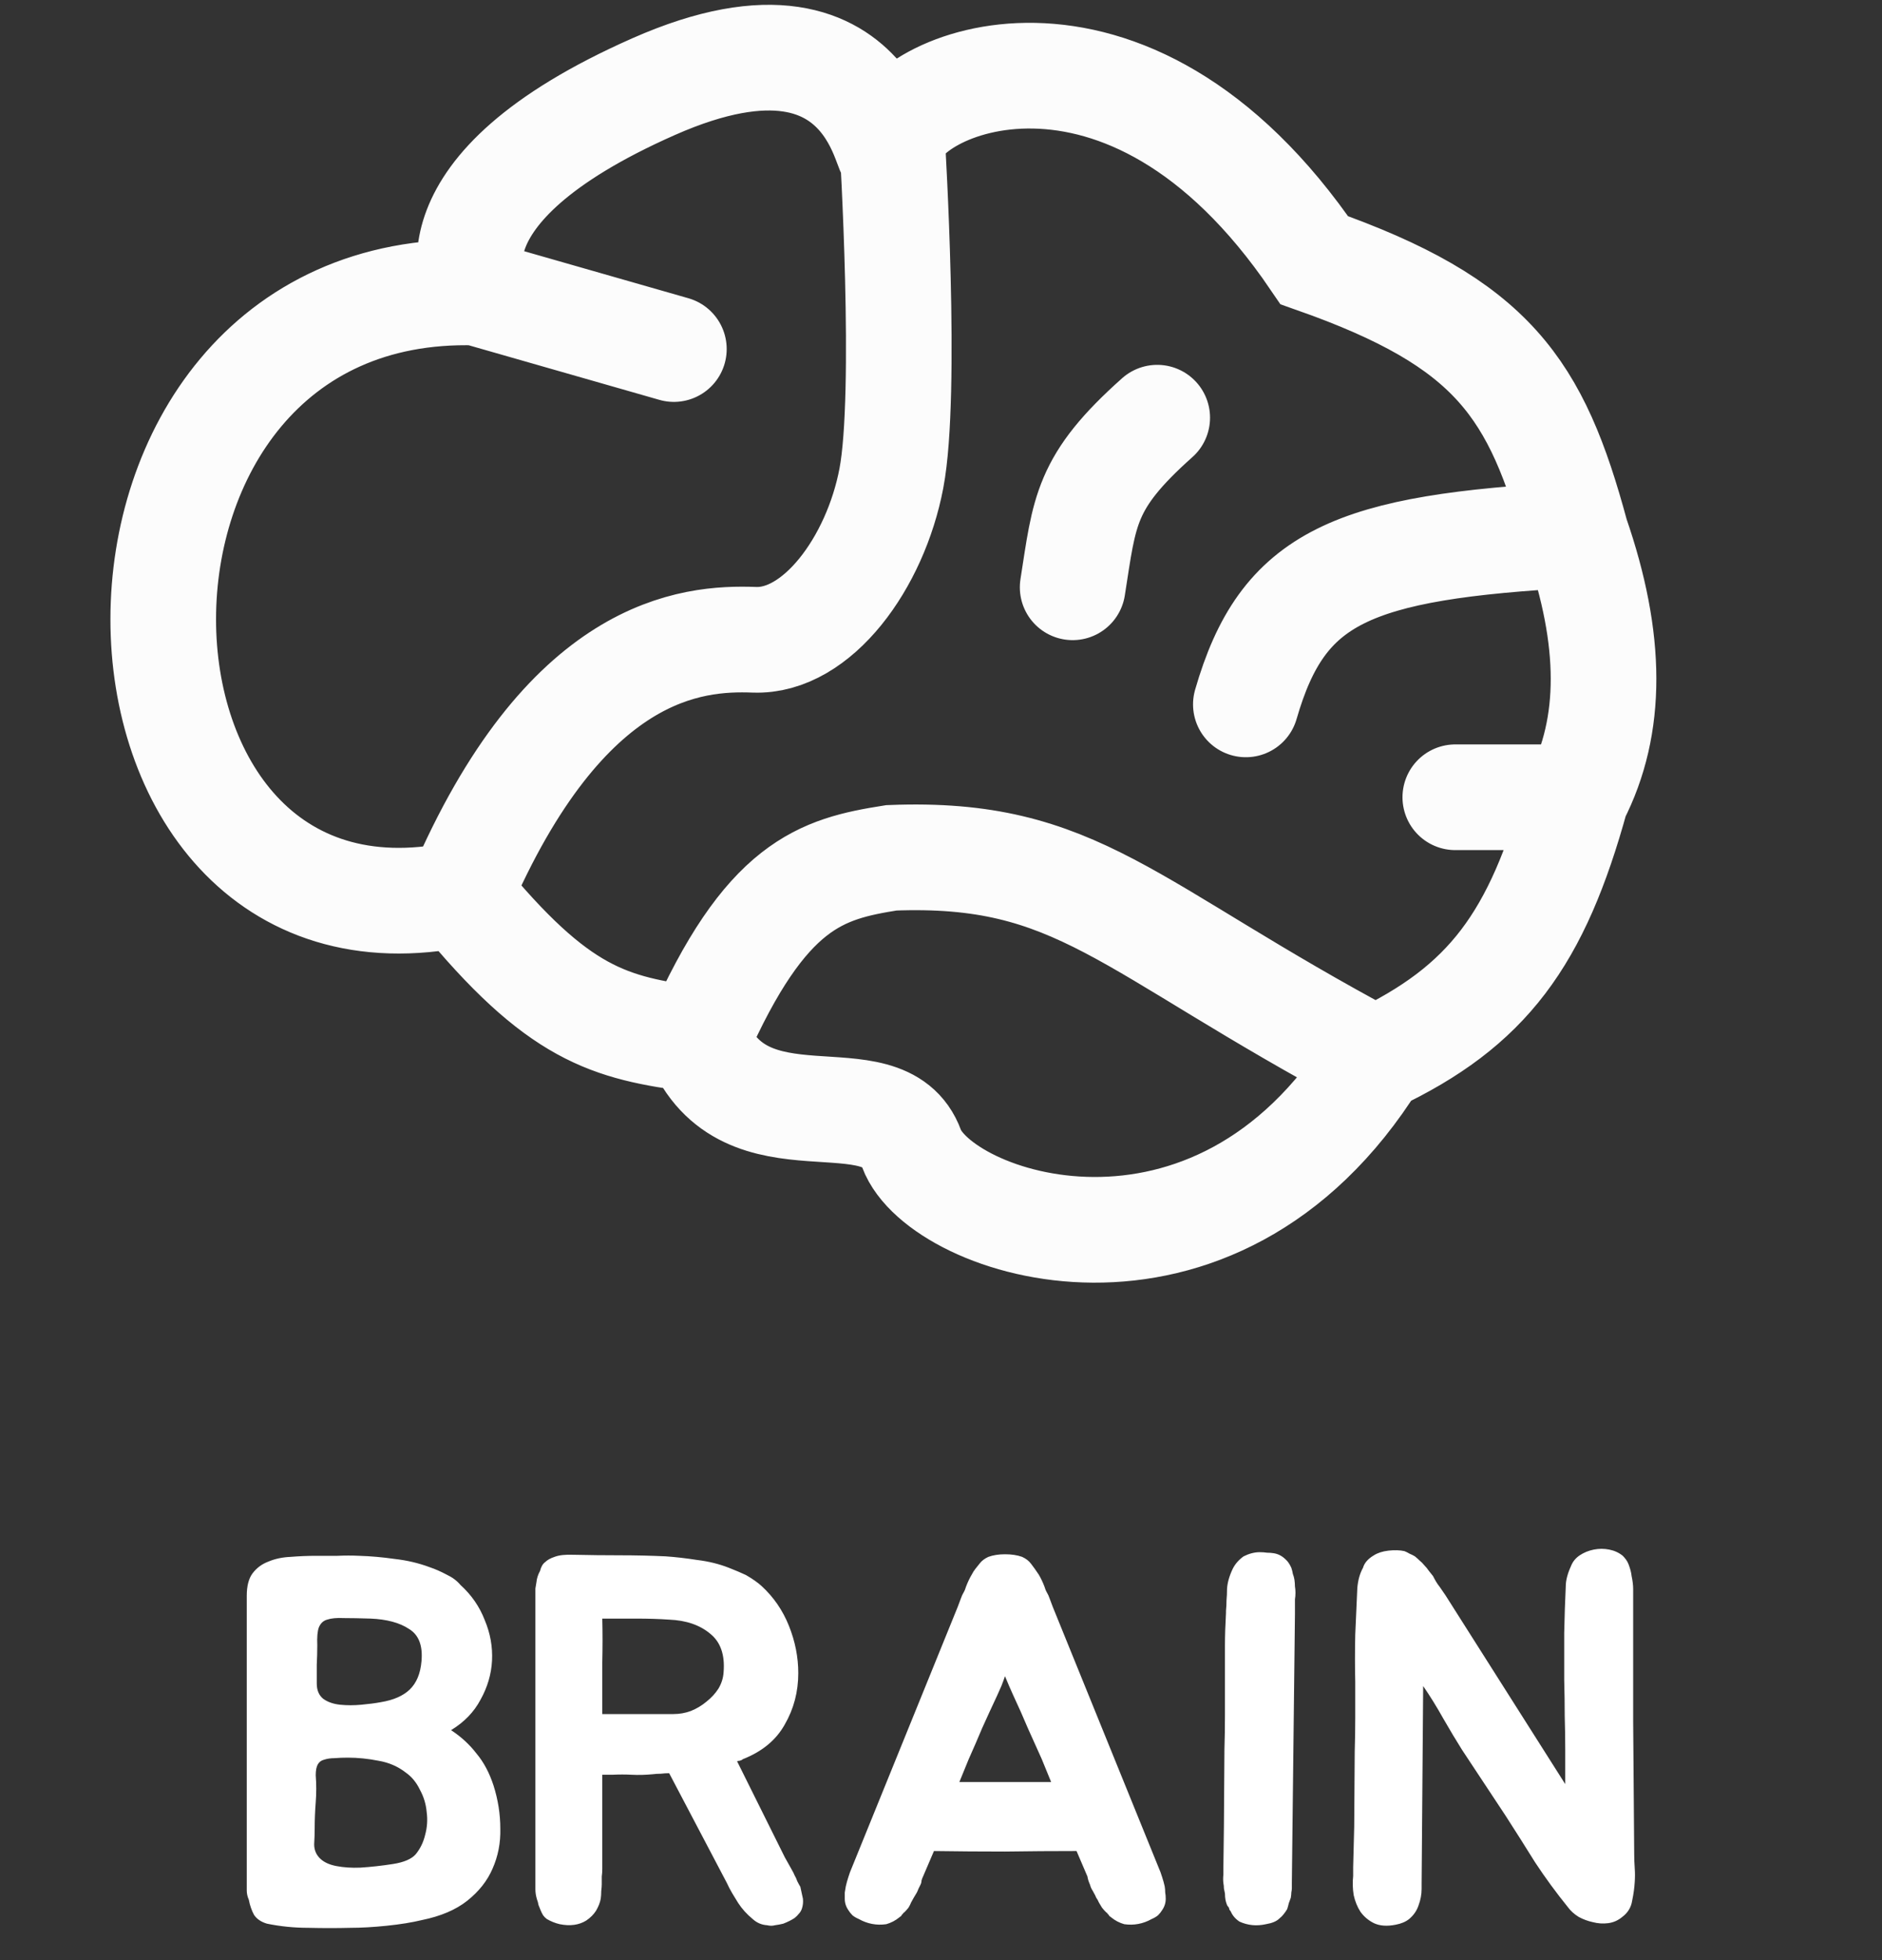 <svg width="196" height="204" viewBox="0 0 196 204" fill="none" xmlns="http://www.w3.org/2000/svg">
<rect x="0" y="0" width="196" height="204" fill="#333333" stroke="none"/>
<path d="M46.975 180.074C48.019 180.758 48.901 181.568 49.621 182.504C50.377 183.404 50.971 184.52 51.403 185.852C51.871 187.328 52.105 188.822 52.105 190.334C52.141 191.81 51.871 193.196 51.295 194.492C50.755 195.752 49.873 196.868 48.649 197.84C47.461 198.776 45.895 199.442 43.951 199.838C42.907 200.09 41.683 200.288 40.279 200.432C38.875 200.576 37.615 200.648 36.499 200.648C35.095 200.684 33.637 200.684 32.125 200.648C30.649 200.648 29.209 200.504 27.805 200.216C27.193 200.036 26.743 199.73 26.455 199.298C26.203 198.83 26.023 198.308 25.915 197.732C25.771 197.408 25.699 197.084 25.699 196.76V166.088C25.699 165.08 25.897 164.306 26.293 163.766C26.725 163.19 27.283 162.776 27.967 162.524C28.651 162.236 29.425 162.074 30.289 162.038C31.153 161.966 32.053 161.93 32.989 161.93C33.709 161.93 34.429 161.93 35.149 161.93C35.905 161.894 36.661 161.894 37.417 161.93C38.605 161.966 39.829 162.074 41.089 162.254C42.385 162.398 43.609 162.686 44.761 163.118C45.301 163.298 45.877 163.55 46.489 163.874C47.101 164.162 47.587 164.522 47.947 164.954C49.099 165.998 49.945 167.222 50.485 168.626C51.061 169.994 51.313 171.398 51.241 172.838C51.169 174.242 50.773 175.592 50.053 176.888C49.369 178.184 48.343 179.246 46.975 180.074ZM37.525 194.384C38.641 194.312 39.775 194.186 40.927 194.006C42.079 193.826 42.871 193.484 43.303 192.98C43.771 192.404 44.095 191.738 44.275 190.982C44.491 190.19 44.545 189.398 44.437 188.606C44.365 187.778 44.131 187.004 43.735 186.284C43.375 185.528 42.889 184.934 42.277 184.502C41.449 183.854 40.495 183.44 39.415 183.26C38.335 183.044 37.273 182.936 36.229 182.936C35.725 182.936 35.257 182.954 34.825 182.99C34.429 182.99 34.069 183.044 33.745 183.152C33.457 183.224 33.241 183.386 33.097 183.638C32.953 183.89 32.881 184.268 32.881 184.772C32.953 185.708 32.953 186.644 32.881 187.58C32.809 188.516 32.773 189.416 32.773 190.28C32.773 190.784 32.755 191.342 32.719 191.954C32.719 192.53 32.917 193.016 33.313 193.412C33.709 193.808 34.285 194.078 35.041 194.222C35.797 194.366 36.625 194.42 37.525 194.384ZM38.605 168.464C37.489 168.428 36.553 168.41 35.797 168.41C35.077 168.374 34.501 168.428 34.069 168.572C33.673 168.68 33.385 168.95 33.205 169.382C33.061 169.778 33.007 170.39 33.043 171.218C33.043 171.902 33.025 172.586 32.989 173.27C32.989 173.918 32.989 174.566 32.989 175.214C32.989 175.934 33.223 176.474 33.691 176.834C34.159 177.158 34.735 177.356 35.419 177.428C36.139 177.5 36.877 177.5 37.633 177.428C38.425 177.356 39.109 177.266 39.685 177.158C40.981 176.942 41.971 176.51 42.655 175.862C43.375 175.178 43.789 174.188 43.897 172.892C44.041 171.272 43.609 170.156 42.601 169.544C41.629 168.896 40.297 168.536 38.605 168.464ZM83.622 197.624C83.658 197.984 83.622 198.326 83.514 198.65C83.442 198.866 83.334 199.046 83.19 199.19C83.082 199.334 82.938 199.478 82.758 199.622C82.434 199.838 82.038 200.036 81.57 200.216C81.282 200.288 80.994 200.342 80.706 200.378C80.454 200.45 80.184 200.45 79.896 200.378C79.32 200.342 78.816 200.126 78.384 199.73C77.772 199.226 77.268 198.668 76.872 198.056C76.692 197.768 76.494 197.444 76.278 197.084C76.062 196.724 75.864 196.346 75.684 195.95L69.69 184.556C69.402 184.556 69.114 184.574 68.826 184.61C68.538 184.61 68.25 184.628 67.962 184.664C67.206 184.736 66.486 184.754 65.802 184.718C65.154 184.682 64.47 184.682 63.75 184.718H62.724V194.492C62.724 194.78 62.706 195.05 62.67 195.302C62.67 195.554 62.67 195.824 62.67 196.112C62.67 196.292 62.652 196.526 62.616 196.814C62.616 197.102 62.598 197.372 62.562 197.624C62.49 198.02 62.328 198.434 62.076 198.866C61.824 199.262 61.482 199.604 61.05 199.892C60.294 200.36 59.376 200.486 58.296 200.27C57.828 200.162 57.378 199.982 56.946 199.73C56.802 199.622 56.676 199.496 56.568 199.352C56.46 199.172 56.37 198.992 56.298 198.812C56.226 198.632 56.154 198.452 56.082 198.272C56.046 198.056 55.992 197.858 55.92 197.678C55.812 197.318 55.758 196.976 55.758 196.652V165.98C55.758 165.764 55.758 165.548 55.758 165.332C55.794 165.08 55.83 164.864 55.866 164.684C55.902 164.288 56.028 163.892 56.244 163.496C56.352 163.064 56.532 162.758 56.784 162.578C57 162.362 57.324 162.182 57.756 162.038C58.224 161.858 58.89 161.786 59.754 161.822C61.374 161.858 62.976 161.876 64.56 161.876C66.144 161.876 67.728 161.912 69.312 161.984C70.356 162.056 71.454 162.182 72.606 162.362C73.794 162.506 74.892 162.776 75.9 163.172C76.548 163.424 77.142 163.676 77.682 163.928C78.366 164.324 78.906 164.702 79.302 165.062C80.562 166.214 81.516 167.6 82.164 169.22C82.812 170.84 83.136 172.478 83.136 174.134C83.136 176.078 82.668 177.86 81.732 179.48C80.832 181.1 79.374 182.306 77.358 183.098C77.286 183.17 77.178 183.224 77.034 183.26C76.926 183.26 76.836 183.278 76.764 183.314L81.732 193.304L82.218 194.168C82.29 194.312 82.38 194.474 82.488 194.654C82.596 194.834 82.686 195.014 82.758 195.194C82.866 195.374 82.956 195.572 83.028 195.788C83.136 196.004 83.244 196.202 83.352 196.382C83.46 196.886 83.55 197.3 83.622 197.624ZM70.122 178.4C70.77 178.4 71.382 178.292 71.958 178.076C72.57 177.824 73.11 177.5 73.578 177.104C74.082 176.708 74.496 176.258 74.82 175.754C75.144 175.214 75.324 174.638 75.36 174.026C75.504 172.226 75.036 170.894 73.956 170.03C72.876 169.13 71.454 168.644 69.69 168.572C68.646 168.5 67.494 168.464 66.234 168.464C65.01 168.464 63.84 168.464 62.724 168.464C62.76 169.94 62.76 171.452 62.724 173C62.724 174.512 62.724 176.312 62.724 178.4H70.122ZM121.296 196.328C121.332 196.544 121.35 196.76 121.35 196.976C121.386 197.156 121.404 197.372 121.404 197.624C121.404 198.056 121.278 198.452 121.026 198.812C120.918 198.992 120.774 199.172 120.594 199.352C120.414 199.496 120.198 199.622 119.946 199.73C119.046 200.234 118.092 200.414 117.084 200.27C116.58 200.126 116.13 199.892 115.734 199.568C115.662 199.496 115.608 199.46 115.572 199.46C115.536 199.424 115.5 199.37 115.464 199.298C115.428 199.262 115.392 199.226 115.356 199.19C115.32 199.118 115.266 199.064 115.194 199.028C115.014 198.848 114.87 198.686 114.762 198.542C114.654 198.362 114.546 198.182 114.438 198.002C114.366 197.822 114.276 197.66 114.168 197.516C114.096 197.336 114.006 197.156 113.898 196.976C113.826 196.832 113.754 196.706 113.682 196.598C113.61 196.454 113.556 196.31 113.52 196.166C113.376 195.842 113.286 195.554 113.25 195.302L112.116 192.656C109.632 192.656 107.148 192.674 104.664 192.71C102.216 192.71 99.75 192.692 97.266 192.656L96.132 195.302C96.06 195.446 96.006 195.59 95.97 195.734C95.97 195.878 95.934 196.022 95.862 196.166C95.79 196.31 95.718 196.454 95.646 196.598C95.61 196.706 95.556 196.832 95.484 196.976C95.376 197.156 95.268 197.336 95.16 197.516C95.088 197.66 94.998 197.822 94.89 198.002C94.818 198.182 94.728 198.362 94.62 198.542C94.512 198.686 94.368 198.848 94.188 199.028C94.116 199.064 94.062 199.118 94.026 199.19C93.99 199.226 93.954 199.262 93.918 199.298C93.882 199.37 93.846 199.424 93.81 199.46C93.774 199.46 93.72 199.496 93.648 199.568C93.252 199.892 92.802 200.126 92.298 200.27C91.29 200.414 90.336 200.234 89.436 199.73C89.184 199.622 88.968 199.496 88.788 199.352C88.608 199.172 88.464 198.992 88.356 198.812C88.104 198.452 87.978 198.056 87.978 197.624C87.978 197.372 87.978 197.156 87.978 196.976C88.014 196.76 88.05 196.544 88.086 196.328C88.158 196.004 88.248 195.68 88.356 195.356C88.464 195.032 88.518 194.87 88.518 194.87L99.75 167.222L100.074 166.358C100.146 166.142 100.236 165.944 100.344 165.764C100.452 165.584 100.542 165.368 100.614 165.116C100.794 164.648 100.992 164.234 101.208 163.874C101.316 163.658 101.442 163.46 101.586 163.28C101.73 163.1 101.874 162.92 102.018 162.74C102.234 162.452 102.54 162.218 102.936 162.038C103.44 161.858 104.016 161.768 104.664 161.768C105.348 161.768 105.942 161.858 106.446 162.038C106.842 162.218 107.148 162.452 107.364 162.74C107.616 163.064 107.886 163.442 108.174 163.874C108.39 164.234 108.588 164.648 108.768 165.116C108.84 165.368 108.93 165.584 109.038 165.764C109.146 165.944 109.236 166.142 109.308 166.358L109.632 167.222L120.864 194.87C120.864 194.87 120.918 195.032 121.026 195.356C121.134 195.68 121.224 196.004 121.296 196.328ZM108.498 183.098C108.03 182.054 107.544 180.974 107.04 179.858C106.572 178.742 106.068 177.608 105.528 176.456C105.384 176.132 105.24 175.808 105.096 175.484C104.952 175.124 104.808 174.782 104.664 174.458C104.556 174.782 104.43 175.124 104.286 175.484C104.142 175.808 103.998 176.132 103.854 176.456C103.314 177.608 102.792 178.742 102.288 179.858C101.82 180.974 101.352 182.054 100.884 183.098L99.912 185.474H109.47L108.498 183.098ZM127.41 194.276L127.464 190.01L127.518 182.072C127.554 180.92 127.572 179.732 127.572 178.508C127.572 177.284 127.572 176.024 127.572 174.728C127.572 173.432 127.572 172.28 127.572 171.272C127.572 170.264 127.608 169.13 127.68 167.87V167.654C127.716 167.294 127.734 166.934 127.734 166.574C127.77 166.178 127.788 165.782 127.788 165.386C127.824 164.738 128.022 164.036 128.382 163.28C128.634 162.776 129.012 162.344 129.516 161.984C130.092 161.696 130.65 161.552 131.19 161.552C131.478 161.552 131.73 161.57 131.946 161.606C132.198 161.606 132.432 161.624 132.648 161.66C133.116 161.732 133.53 161.948 133.89 162.308C134.106 162.488 134.304 162.776 134.484 163.172C134.556 163.388 134.61 163.604 134.646 163.82C134.718 164 134.772 164.198 134.808 164.414C134.844 164.666 134.862 164.9 134.862 165.116C134.898 165.332 134.916 165.548 134.916 165.764C134.916 166.016 134.898 166.25 134.862 166.466C134.862 166.646 134.862 166.844 134.862 167.06V167.978L134.538 196.004V196.544C134.538 196.652 134.52 196.796 134.484 196.976C134.484 197.12 134.466 197.3 134.43 197.516C134.358 197.696 134.286 197.894 134.214 198.11C134.178 198.29 134.124 198.488 134.052 198.704C133.944 198.884 133.818 199.064 133.674 199.244C133.566 199.388 133.422 199.532 133.242 199.676C132.954 199.964 132.486 200.162 131.838 200.27C130.866 200.486 129.948 200.396 129.084 200C128.652 199.712 128.346 199.352 128.166 198.92C128.058 198.812 128.004 198.704 128.004 198.596C127.968 198.524 127.932 198.47 127.896 198.434C127.86 198.398 127.824 198.344 127.788 198.272C127.716 198.092 127.662 197.912 127.626 197.732C127.59 197.516 127.572 197.3 127.572 197.084C127.536 196.904 127.5 196.724 127.464 196.544C127.464 196.364 127.446 196.184 127.41 196.004C127.374 195.716 127.374 195.41 127.41 195.086V194.276ZM170.247 195.896C170.211 196.508 170.121 197.156 169.977 197.84C169.869 198.524 169.527 199.082 168.951 199.514C168.519 199.874 168.033 200.09 167.493 200.162C166.953 200.234 166.413 200.198 165.873 200.054C165.369 199.946 164.883 199.766 164.415 199.514C163.947 199.226 163.569 198.884 163.281 198.488C162.057 196.976 160.923 195.428 159.879 193.844C158.871 192.224 157.845 190.604 156.801 188.984L152.265 182.126C151.653 181.154 151.005 180.074 150.321 178.886C149.637 177.662 148.935 176.528 148.215 175.484L148.053 196.112V196.598C148.053 197.174 147.945 197.75 147.729 198.326C147.549 198.866 147.225 199.334 146.757 199.73C146.397 200.018 145.929 200.216 145.353 200.324C144.453 200.504 143.697 200.45 143.085 200.162C142.509 199.874 142.041 199.478 141.681 198.974C141.357 198.47 141.123 197.894 140.979 197.246C140.871 196.562 140.853 195.896 140.925 195.248V194.33L141.033 190.118L141.087 182.288C141.123 181.136 141.141 179.966 141.141 178.778C141.141 177.554 141.141 176.312 141.141 175.052C141.105 173.504 141.105 171.866 141.141 170.138C141.213 168.41 141.285 166.79 141.357 165.278C141.429 164.45 141.627 163.748 141.951 163.172C142.095 162.668 142.473 162.236 143.085 161.876C143.481 161.624 143.985 161.462 144.597 161.39C145.245 161.318 145.803 161.336 146.271 161.444C146.451 161.516 146.631 161.606 146.811 161.714C146.991 161.786 147.171 161.876 147.351 161.984C147.531 162.128 147.693 162.272 147.837 162.416C148.017 162.56 148.179 162.722 148.323 162.902C148.503 163.082 148.665 163.28 148.809 163.496C148.953 163.676 149.097 163.856 149.241 164.036C149.349 164.252 149.457 164.45 149.565 164.63C149.673 164.81 149.799 164.99 149.943 165.17L150.537 166.034L163.011 185.69V182.126C163.011 180.974 162.993 179.804 162.957 178.616C162.957 177.392 162.939 176.132 162.903 174.836C162.903 173.324 162.903 171.704 162.903 169.976C162.939 168.248 162.993 166.628 163.065 165.116C163.065 164.504 163.245 163.802 163.605 163.01C163.785 162.542 164.091 162.164 164.523 161.876C164.955 161.588 165.441 161.39 165.981 161.282C166.521 161.174 167.061 161.174 167.601 161.282C168.141 161.39 168.609 161.606 169.005 161.93C169.113 162.038 169.221 162.164 169.329 162.308C169.437 162.452 169.527 162.614 169.599 162.794C169.779 163.262 169.887 163.676 169.923 164.036C170.031 164.54 170.085 164.99 170.085 165.386C170.085 169.886 170.085 174.476 170.085 179.156C170.121 183.836 170.157 188.426 170.193 192.926C170.193 193.43 170.211 193.934 170.247 194.438C170.283 194.906 170.283 195.392 170.247 195.896Z" fill="white"/>
<path d="M92.927 14.896C92.381 20.856 92.833 -1.915 68.083 9.012C43.333 19.939 49.626 30.446 49.626 30.446M92.927 14.896C93.474 8.936 117.163 -1.915 136.879 27.083C155.49 33.635 160.011 40.372 164.146 55.661M92.927 14.896C92.927 14.896 94.511 40.952 92.833 49.778C91.155 58.603 85.091 66.832 78.57 66.588C72.05 66.344 58.891 67.343 47.867 93.065M49.626 30.446L70.181 36.329M49.626 30.446C5.579 29.185 7.257 101.47 47.867 93.065M47.867 93.065C58.159 105.625 63.394 106.985 72.617 108.195M164.146 55.661C167.922 66.588 167.981 75.509 164.146 82.979M164.146 55.661C140.696 56.933 133.592 60.005 129.748 73.312M164.146 82.979H151.561M164.146 82.979C160.076 97.748 154.95 104.733 143.172 110.296M143.172 110.296C126.392 137.193 97.867 127.527 94.93 119.542C91.994 111.557 77.535 120.169 72.617 108.195M143.172 110.296C117.163 96.427 112.259 88.522 92.833 89.283C85.536 90.44 79.755 91.982 72.617 108.195M120.519 43.474C112.968 50.198 112.968 53.14 111.71 61.125" stroke="#FCFCFC" stroke-width="11" stroke-linecap="round"/>
</svg>
